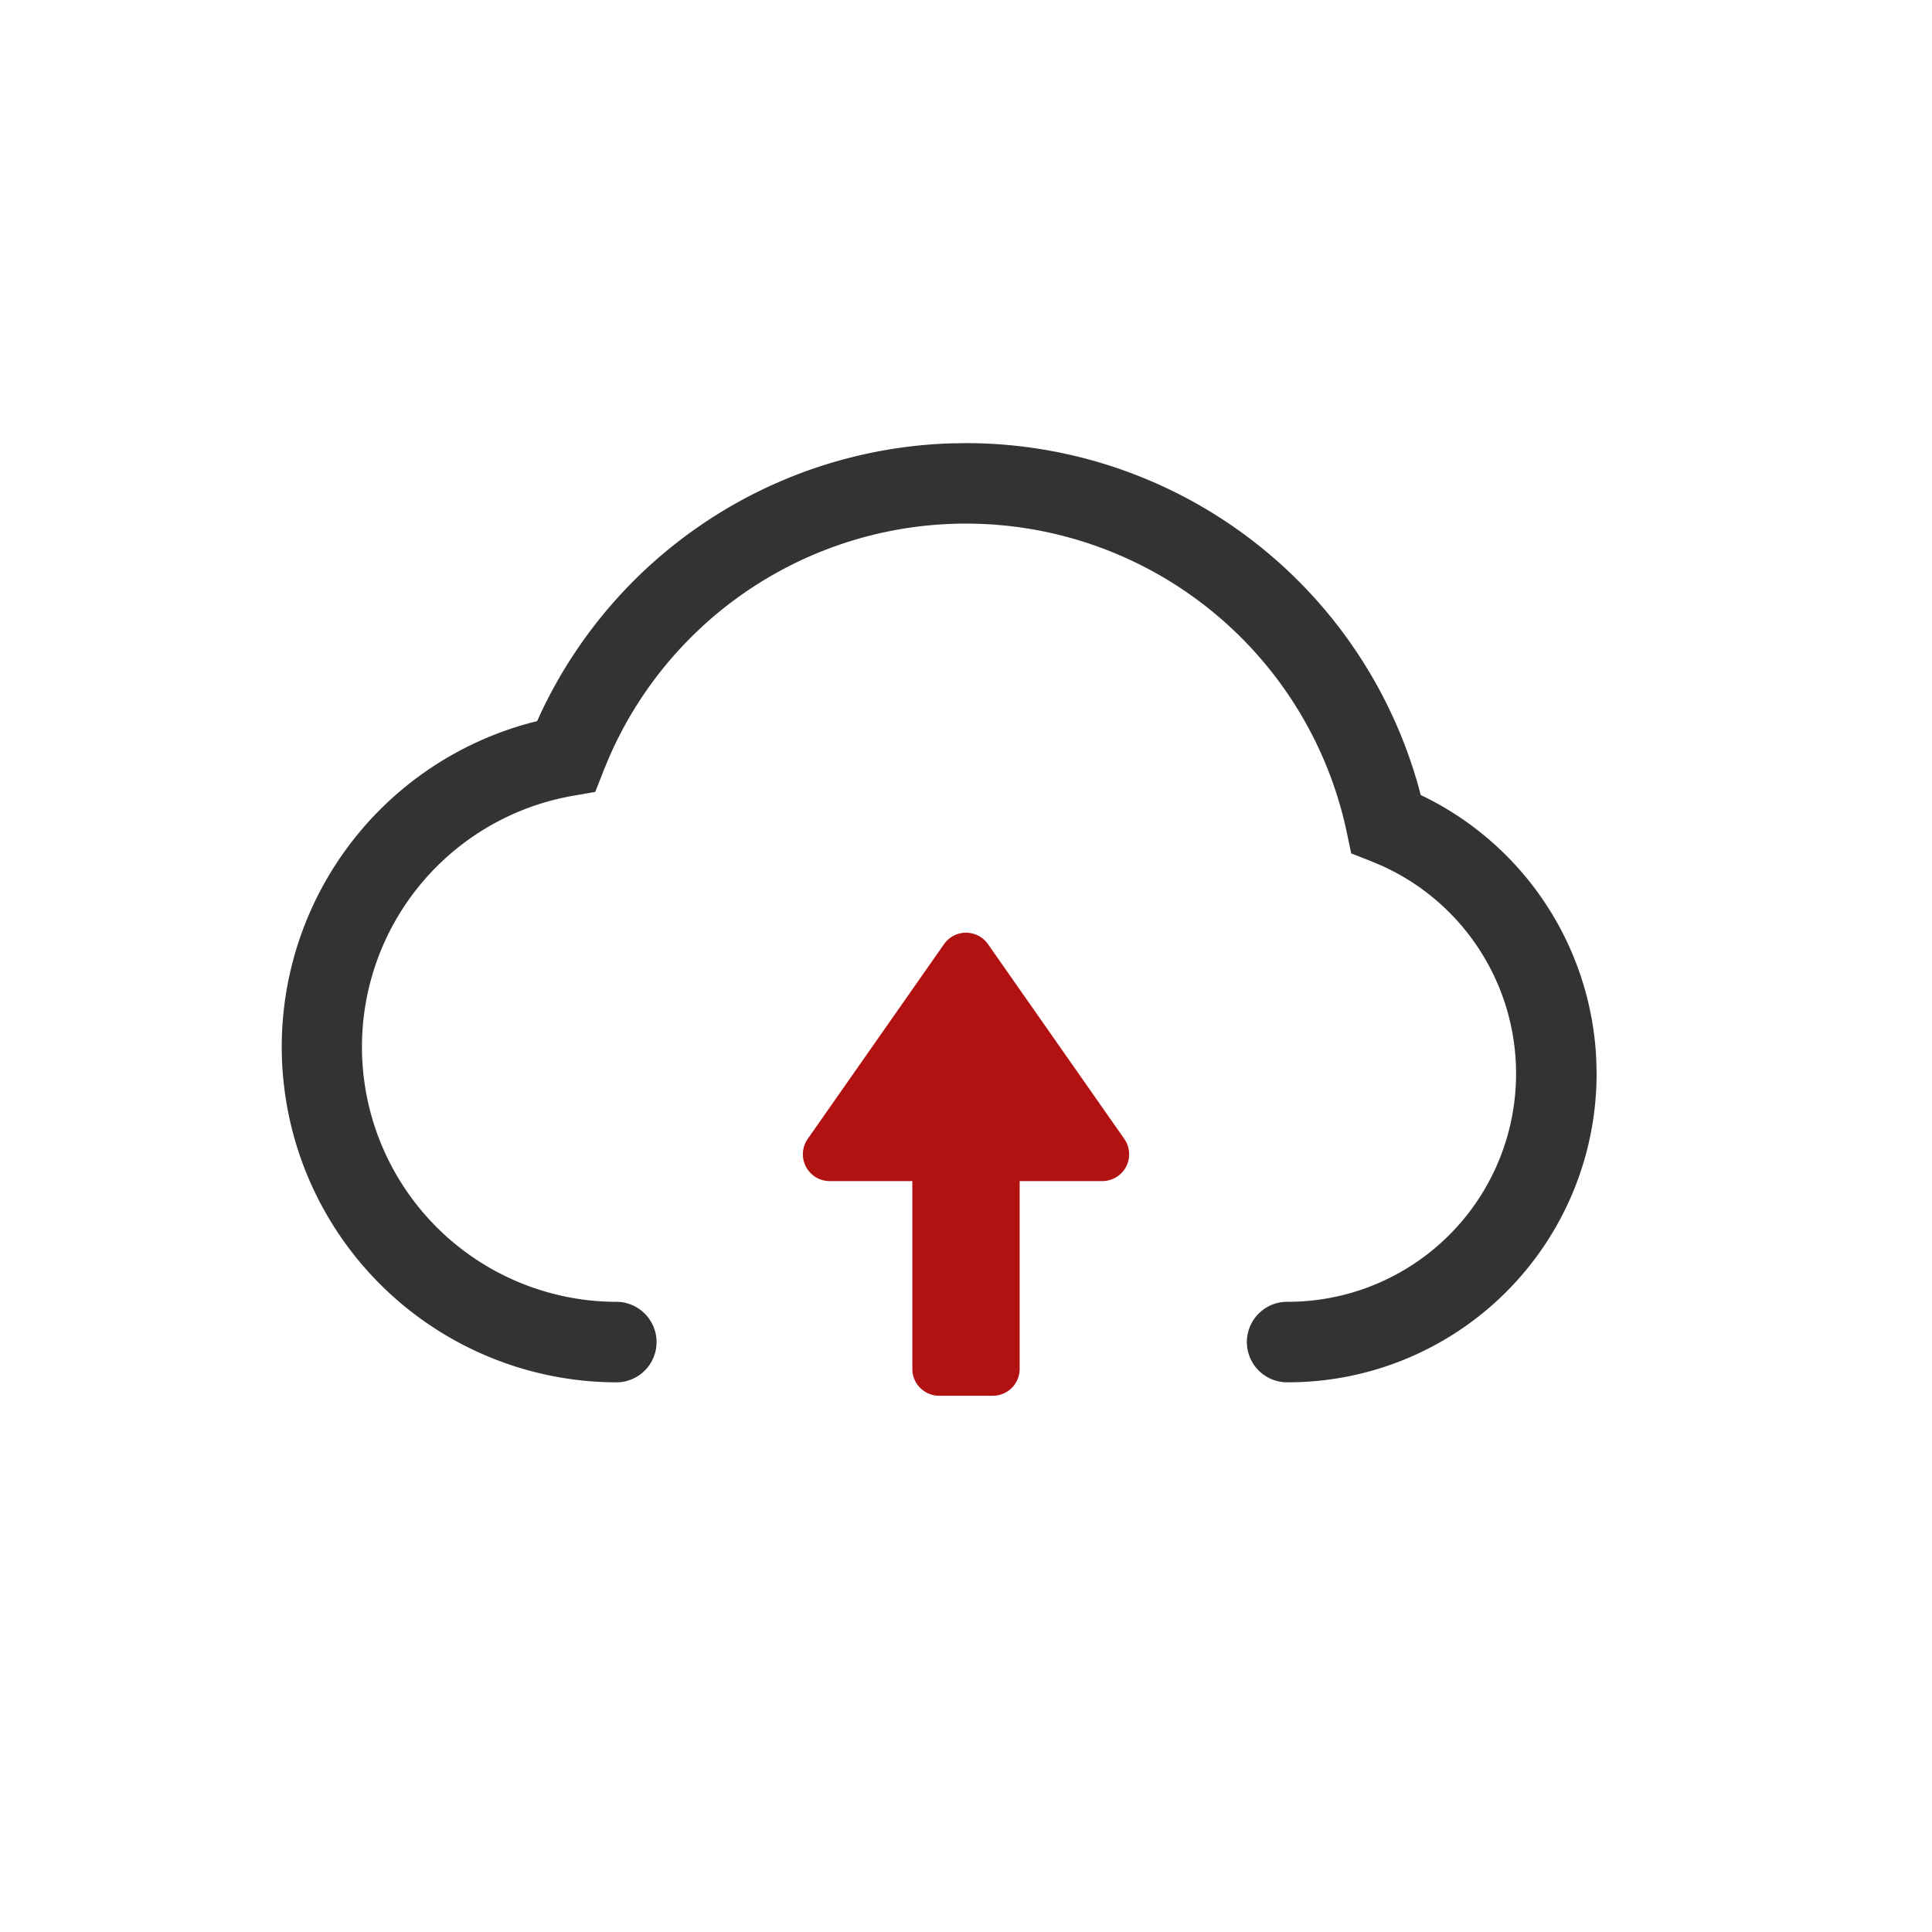 <svg xmlns="http://www.w3.org/2000/svg" viewBox="0 0 1024 1024">
    <path fill="#333333"
        d="M512,234.87A249,249,0,0,1,752,417.55l1,3.83,2.08,1a163.62,163.62,0,0,1,91,139.75l.15,7A163.55,163.55,0,0,1,682.67,732.65a21.34,21.34,0,1,1,0-42.67,120.92,120.92,0,0,0,49.85-231.07l-5.65-2.39-10.7-4.21-2.37-11.25a206.31,206.31,0,0,0-391-39.56l-2.92,7.05-4.37,11.17-11.82,2.06A135.12,135.12,0,0,0,327.11,690a21.34,21.34,0,0,1,0,42.67,177.8,177.8,0,0,1-44.25-350l1.84-.46,1.77-3.89A249,249,0,0,1,503.87,235Z" />
    <path fill="#b11111"
        fill-rule="evenodd"
        d="M439.76,626a14.22,14.22,0,0,1-11.65-22.37l72.24-103.2a14.2,14.2,0,0,1,23.3,0l72.24,103.2A14.21,14.21,0,0,1,584.24,626h-43.8v99.56a14.22,14.22,0,0,1-14.22,14.22H497.78a14.22,14.22,0,0,1-14.22-14.22V626Z" />
</svg>